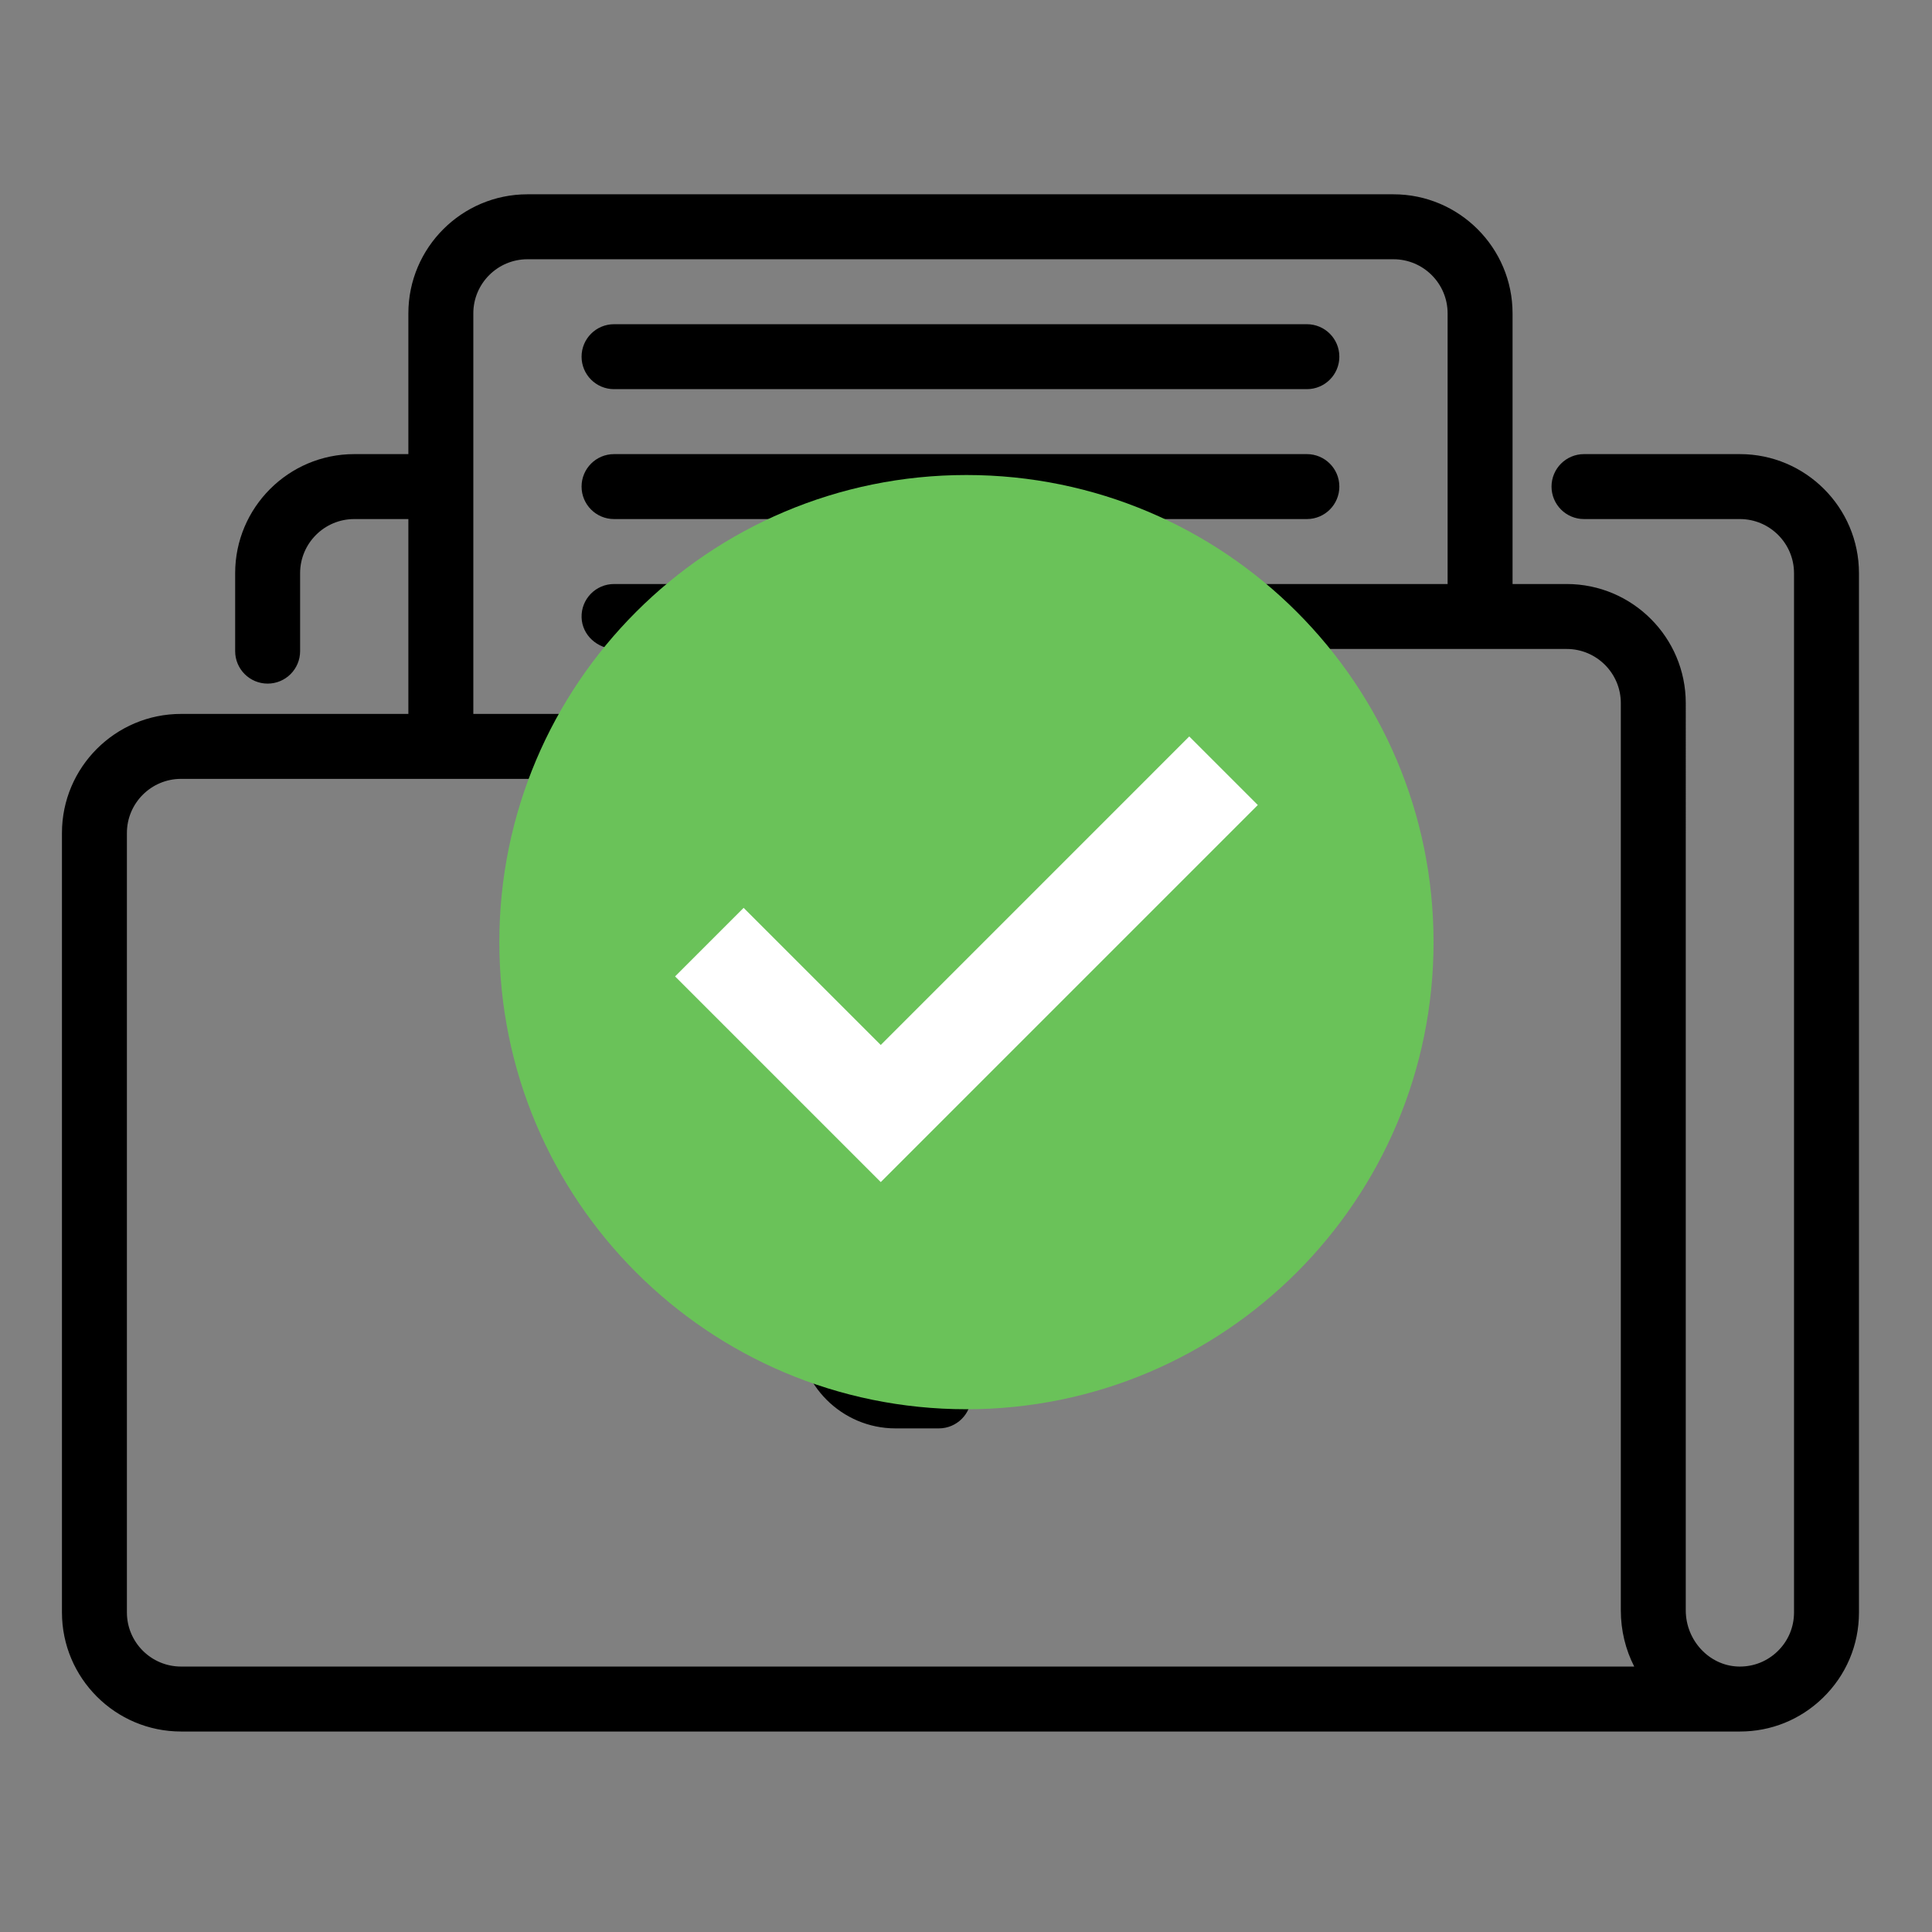 <?xml version="1.0" encoding="UTF-8" standalone="no"?>
<svg
   xmlns:dc="http://purl.org/dc/elements/1.1/"
   xmlns:cc="http://creativecommons.org/ns#"
   xmlns:rdf="http://www.w3.org/1999/02/22-rdf-syntax-ns#"
   xmlns:svg="http://www.w3.org/2000/svg"
   xmlns="http://www.w3.org/2000/svg"
   xml:space="preserve"
   style="enable-background:new 0 0 60 60;"
   viewBox="0 0 60 60"
   y="0px"
   x="0px"
   id="Capa_1"
   version="1.1"><rect x="0" y="0" width="60" height="60" fill="#808080" stroke="none"/><defs
   id="defs2778" />

<g
   id="g2745">
</g>
<g
   id="g2747">
</g>
<g
   id="g2749">
</g>
<g
   id="g2751">
</g>
<g
   id="g2753">
</g>
<g
   id="g2755">
</g>
<g
   id="g2757">
</g>
<g
   id="g2759">
</g>
<g
   id="g2761">
</g>
<g
   id="g2763">
</g>
<g
   id="g2765">
</g>
<g
   id="g2767">
</g>
<g
   id="g2769">
</g>
<g
   id="g2771">
</g>
<g
   id="g2773">
</g>
<g
   transform="matrix(0.109,0,0,0.109,1.924,2)"
   id="g3142"><g
     id="g3049">
	<g
   id="g3047">
		<path
   d="m 478.072,111.035 h -44.414 c -5.11,0 -9.253,4.142 -9.253,9.253 0,5.111 4.143,9.253 9.253,9.253 h 44.414 c 8.504,0 15.422,6.918 15.422,15.422 V 441.06 c 0,4.223 -1.674,8.165 -4.714,11.099 -2.886,2.786 -6.645,4.307 -10.645,4.323 -0.021,0 -0.042,0 -0.062,0 h -0.105 c -0.154,-0.001 -0.31,-0.005 -0.466,-0.01 -8.19,-0.292 -14.852,-7.471 -14.852,-16.004 V 181.975 c 0,-18.707 -15.219,-33.928 -33.928,-33.928 H 413.3 V 70.939 c 0,-18.707 -15.219,-33.928 -33.928,-33.928 H 132.627 c -18.708,0 -33.928,15.219 -33.928,33.928 v 40.096 H 83.277 c -18.708,0 -33.928,15.219 -33.928,33.928 v 22.207 c 0,5.111 4.143,9.253 9.253,9.253 5.11,0 9.253,-4.142 9.253,-9.253 v -22.207 c 0,-8.504 6.918,-15.422 15.422,-15.422 h 15.422 v 55.518 H 33.928 C 15.219,185.06 0,200.279 0,218.987 V 441.06 c 0,18.708 15.219,33.928 33.928,33.928 h 443.939 c 0.075,0 0.149,10e-4 0.225,10e-4 8.837,-10e-4 17.155,-3.353 23.541,-9.515 C 508.317,459.022 512,450.351 512,441.06 V 144.963 c 0,-18.708 -15.219,-33.928 -33.928,-33.928 z M 117.205,70.939 c 0,-8.504 6.918,-15.422 15.422,-15.422 h 246.747 c 8.504,0 15.422,6.918 15.422,15.422 v 77.108 h -54.262 c -18.642,0 -36.63,7.817 -49.351,21.446 -9.233,9.892 -22.29,15.566 -35.823,15.566 H 117.205 Z M 33.928,456.48 v 10e-4 c -8.504,0 -15.422,-6.918 -15.422,-15.422 V 218.987 c 0,-8.504 6.918,-15.422 15.422,-15.422 H 255.36 c 18.643,0 36.63,-7.817 49.351,-21.446 9.234,-9.893 22.291,-15.566 35.823,-15.566 h 88.19 c 8.504,0 15.422,6.918 15.422,15.422 v 258.492 c 0,5.785 1.376,11.232 3.82,16.013 H 33.928 Z"
   id="path3045" />
	</g>
</g><g
     id="g3055">
	<g
   id="g3053">
		<path
   d="M 354.699,74.023 H 157.301 c -5.11,0 -9.253,4.142 -9.253,9.253 0,5.111 4.143,9.253 9.253,9.253 h 197.398 c 5.11,0 9.253,-4.142 9.253,-9.253 0,-5.111 -4.143,-9.253 -9.253,-9.253 z"
   id="path3051" />
	</g>
</g><g
     id="g3061">
	<g
   id="g3059">
		<path
   d="M 354.699,111.035 H 157.301 c -5.11,0 -9.253,4.142 -9.253,9.253 0,5.111 4.143,9.253 9.253,9.253 h 197.398 c 5.11,0 9.253,-4.142 9.253,-9.253 0,-5.111 -4.143,-9.253 -9.253,-9.253 z"
   id="path3057" />
	</g>
</g><g
     id="g3067">
	<g
   id="g3065">
		<path
   d="M 259.084,148.048 H 157.301 c -5.204,0 -9.405,4.296 -9.249,9.537 0.152,5.065 4.57,8.969 9.637,8.969 h 101.396 c 5.11,0 9.253,-4.143 9.253,-9.253 0,-5.11 -4.144,-9.253 -9.254,-9.253 z"
   id="path3063" />
	</g>
</g><g
     id="g3073">
	<g
   id="g3071">
		<path
   d="m 286.843,283.758 h -9.253 v -9.253 c 0,-15.306 -12.452,-27.759 -27.759,-27.759 h -12.337 c -15.307,0 -27.759,12.453 -27.759,27.759 v 9.253 h -9.253 c -15.307,0 -27.759,12.453 -27.759,27.759 v 12.337 c 0,15.306 12.452,27.759 27.759,27.759 h 9.253 v 9.253 c 0,15.306 12.452,27.759 27.759,27.759 h 12.337 c 5.11,0 9.253,-4.142 9.253,-9.253 0,-5.111 -4.143,-9.253 -9.253,-9.253 h -12.337 c -5.103,0 -9.253,-4.15 -9.253,-9.253 V 342.36 c 0,-5.111 -4.143,-9.253 -9.253,-9.253 h -18.506 c -5.103,0 -9.253,-4.15 -9.253,-9.253 v -12.337 c 0,-5.103 4.15,-9.253 9.253,-9.253 h 18.506 c 5.11,0 9.253,-4.142 9.253,-9.253 v -18.506 c 0,-5.103 4.15,-9.253 9.253,-9.253 h 12.337 c 5.103,0 9.253,4.15 9.253,9.253 v 18.506 c 0,5.111 4.143,9.253 9.253,9.253 h 18.506 c 5.103,0 9.253,4.15 9.253,9.253 v 12.337 c 0,5.103 -4.15,9.253 -9.253,9.253 h -18.506 c -5.11,0 -9.253,4.142 -9.253,9.253 v 18.506 c 0,5.111 4.143,9.253 9.253,9.253 5.11,0 9.253,-4.142 9.253,-9.253 v -9.253 h 9.253 c 15.307,0 27.759,-12.453 27.759,-27.759 v -12.337 c 0,-15.307 -12.452,-27.759 -27.759,-27.759 z"
   id="path3069" />
	</g>
</g><g
     id="g3075">
</g><g
     id="g3077">
</g><g
     id="g3079">
</g><g
     id="g3081">
</g><g
     id="g3083">
</g><g
     id="g3085">
</g><g
     id="g3087">
</g><g
     id="g3089">
</g><g
     id="g3091">
</g><g
     id="g3093">
</g><g
     id="g3095">
</g><g
     id="g3097">
</g><g
     id="g3099">
</g><g
     id="g3101">
</g><g
     id="g3103">
</g></g><g
   transform="translate(9.446,-0.831)"
   id="g3639">
</g><g
   transform="translate(9.446,-0.831)"
   id="g3641">
</g><g
   transform="translate(9.446,-0.831)"
   id="g3643">
</g><g
   transform="translate(9.446,-0.831)"
   id="g3645">
</g><g
   transform="translate(9.446,-0.831)"
   id="g3647">
</g><g
   transform="translate(9.446,-0.831)"
   id="g3649">
</g><g
   transform="translate(9.446,-0.831)"
   id="g3651">
</g><g
   transform="translate(9.446,-0.831)"
   id="g3653">
</g><g
   transform="translate(9.446,-0.831)"
   id="g3655">
</g><g
   transform="translate(9.446,-0.831)"
   id="g3657">
</g><g
   transform="translate(9.446,-0.831)"
   id="g3659">
</g><g
   transform="translate(9.446,-0.831)"
   id="g3661">
</g><g
   transform="translate(9.446,-0.831)"
   id="g3663">
</g><g
   transform="translate(9.446,-0.831)"
   id="g3665">
</g><g
   transform="translate(9.446,-0.831)"
   id="g3667">
</g><g
   transform="translate(-0.076,-0.831)"
   id="g5203"><rect
     y="22.829"
     x="19.925"
     height="15.229"
     width="21.207"
     id="rect5181"
     style="opacity:1;vector-effect:none;fill:#ffffff;fill-opacity:1;stroke:none;stroke-width:0.598;stroke-linecap:butt;stroke-linejoin:round;stroke-miterlimit:4;stroke-dasharray:1.196, 0.598;stroke-dashoffset:0;stroke-opacity:1" /><g
     transform="matrix(0.068,0,0,0.068,15.583,15.583)"
     id="g5179"><path
       style="fill:#6ac259"
       d="M 213.333,0 C 95.518,0 0,95.514 0,213.333 c 0,117.819 95.518,213.333 213.333,213.333 117.828,0 213.333,-95.514 213.333,-213.333 C 426.666,95.514 331.157,0 213.333,0 Z m -39.134,322.918 -93.935,-93.931 31.309,-31.309 62.626,62.622 140.894,-140.898 31.309,31.309 z"
       id="path5124" /><g
       id="g5126">
</g><g
       id="g5128">
</g><g
       id="g5130">
</g><g
       id="g5132">
</g><g
       id="g5134">
</g><g
       id="g5136">
</g><g
       id="g5138">
</g><g
       id="g5140">
</g><g
       id="g5142">
</g><g
       id="g5144">
</g><g
       id="g5146">
</g><g
       id="g5148">
</g><g
       id="g5150">
</g><g
       id="g5152">
</g><g
       id="g5154">
</g></g></g></svg>